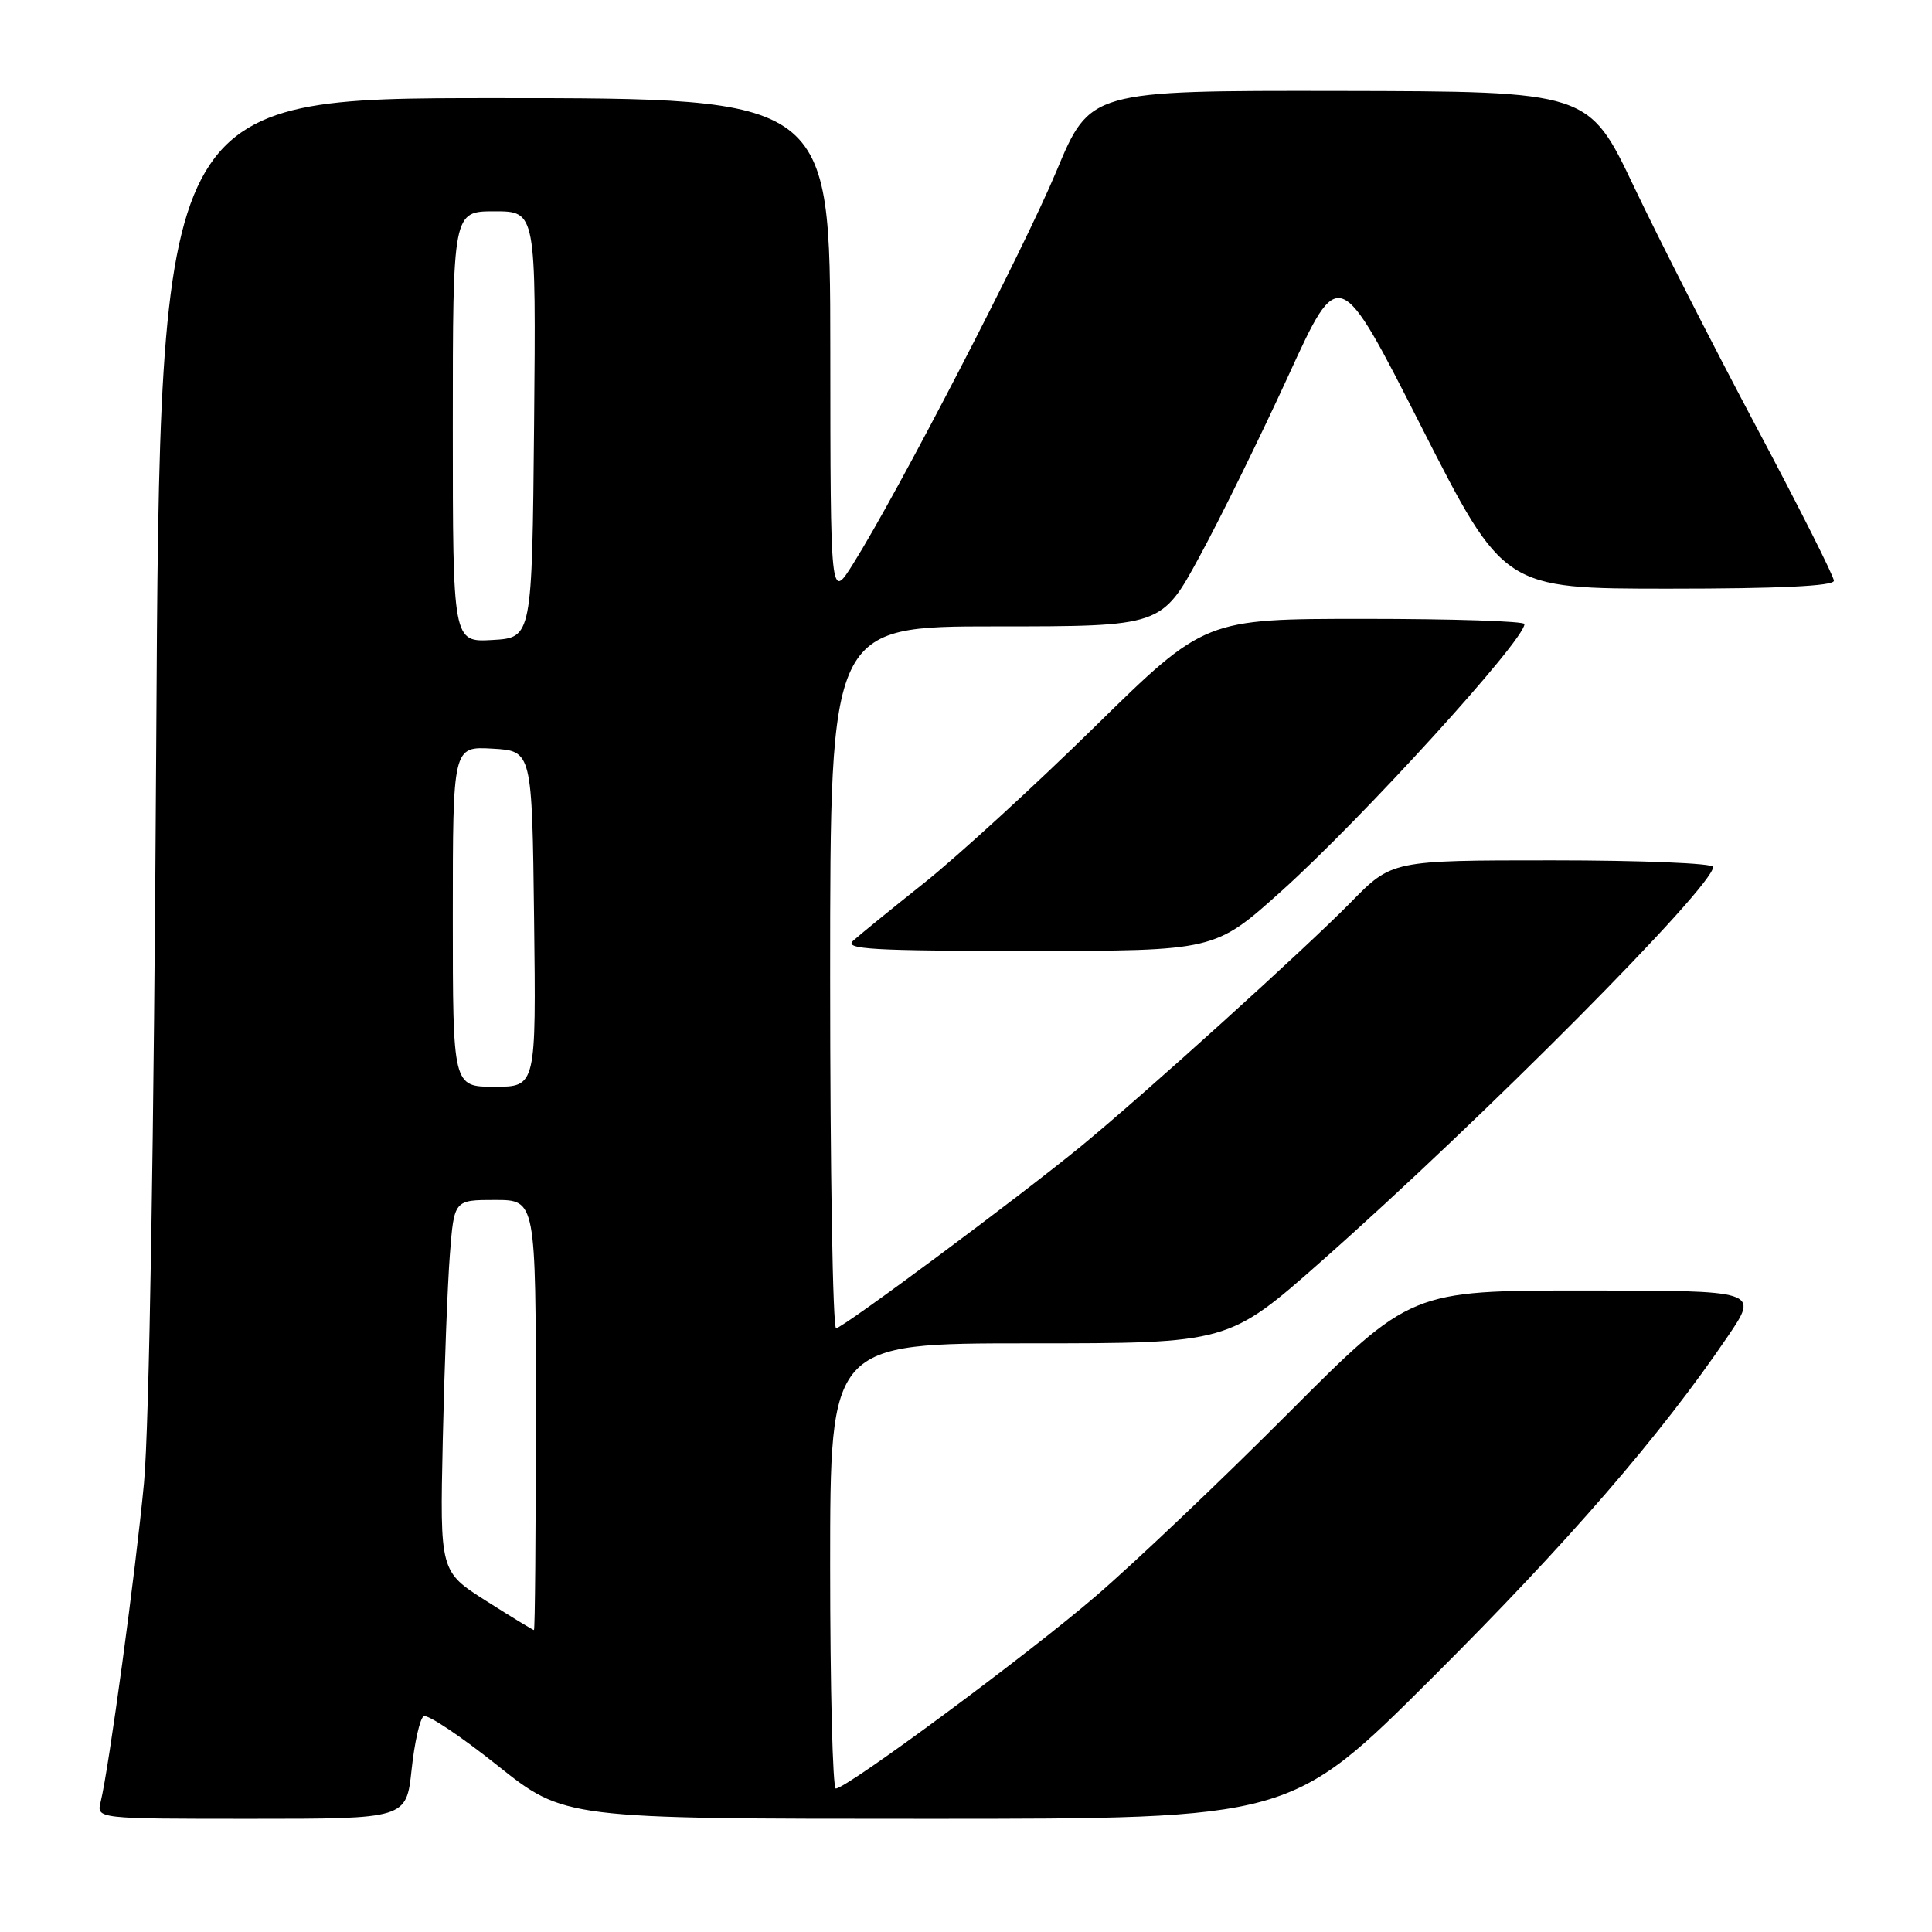 <?xml version="1.0" encoding="UTF-8" standalone="no"?>
<!DOCTYPE svg PUBLIC "-//W3C//DTD SVG 1.1//EN" "http://www.w3.org/Graphics/SVG/1.1/DTD/svg11.dtd" >
<svg xmlns="http://www.w3.org/2000/svg" xmlns:xlink="http://www.w3.org/1999/xlink" version="1.1" viewBox="0 0 256 256">
 <g >
 <path fill="currentColor"
d=" M 54.54 234.49 C 54.92 230.90 55.64 227.72 56.14 227.41 C 56.64 227.11 61.03 230.04 65.91 233.93 C 74.78 241.00 74.78 241.00 122.91 241.00 C 171.05 241.00 171.05 241.00 189.84 222.25 C 207.83 204.31 220.01 190.24 228.94 177.08 C 233.07 171.00 233.07 171.00 210.00 171.00 C 186.93 171.00 186.93 171.00 170.71 187.25 C 161.80 196.19 150.31 207.10 145.19 211.50 C 136.13 219.29 112.25 236.96 110.75 236.99 C 110.34 236.99 110.00 223.72 110.00 207.50 C 110.00 178.00 110.00 178.00 136.39 178.00 C 162.78 178.00 162.78 178.00 175.14 167.08 C 196.47 148.22 227.00 117.49 227.00 114.87 C 227.00 114.39 217.42 114.00 205.72 114.00 C 184.43 114.00 184.43 114.00 178.97 119.58 C 173.02 125.65 151.63 144.99 143.33 151.81 C 135.06 158.60 111.65 176.00 110.79 176.00 C 110.35 176.00 110.00 155.07 110.00 129.50 C 110.00 83.00 110.00 83.00 131.96 83.00 C 153.92 83.00 153.92 83.00 158.94 73.75 C 161.71 68.66 167.00 57.88 170.71 49.80 C 177.44 35.09 177.44 35.09 188.34 56.55 C 199.25 78.00 199.25 78.00 221.12 78.00 C 235.76 78.00 243.00 77.65 243.00 76.95 C 243.00 76.37 238.39 67.22 232.75 56.62 C 227.11 46.01 219.80 31.66 216.50 24.72 C 210.50 12.11 210.50 12.11 177.47 12.05 C 144.44 12.00 144.44 12.00 139.97 22.71 C 135.61 33.14 118.99 65.25 113.02 74.75 C 110.04 79.50 110.04 79.50 110.02 46.25 C 110.00 13.00 110.00 13.00 65.59 13.00 C 21.19 13.00 21.19 13.00 20.70 98.75 C 20.40 150.93 19.77 189.20 19.08 196.50 C 17.96 208.34 14.42 234.37 13.34 238.75 C 12.78 241.00 12.78 241.00 33.31 241.00 C 53.84 241.00 53.84 241.00 54.54 234.49 Z  M 169.78 118.09 C 180.47 108.49 202.00 84.84 202.00 82.69 C 202.00 82.31 192.47 82.00 180.82 82.00 C 159.64 82.00 159.64 82.00 145.07 96.29 C 137.06 104.15 126.90 113.45 122.50 116.96 C 118.10 120.46 113.84 123.93 113.04 124.66 C 111.81 125.78 115.59 126.00 136.27 126.00 C 160.97 126.00 160.97 126.00 169.78 118.09 Z  M 64.39 212.11 C 58.29 208.23 58.29 208.23 58.67 190.87 C 58.88 181.31 59.30 170.24 59.61 166.25 C 60.17 159.00 60.17 159.00 65.59 159.00 C 71.00 159.00 71.00 159.00 71.00 187.50 C 71.00 203.18 70.89 216.00 70.75 215.99 C 70.61 215.99 67.75 214.24 64.39 212.11 Z  M 60.00 121.45 C 60.00 98.90 60.00 98.90 65.25 99.20 C 70.50 99.50 70.50 99.50 70.77 121.75 C 71.04 144.00 71.04 144.00 65.52 144.00 C 60.00 144.00 60.00 144.00 60.00 121.45 Z  M 60.00 56.55 C 60.00 28.00 60.00 28.00 65.52 28.00 C 71.03 28.00 71.03 28.00 70.77 56.25 C 70.50 84.50 70.50 84.50 65.25 84.80 C 60.00 85.10 60.00 85.10 60.00 56.55 Z "/>
</g>
</svg>